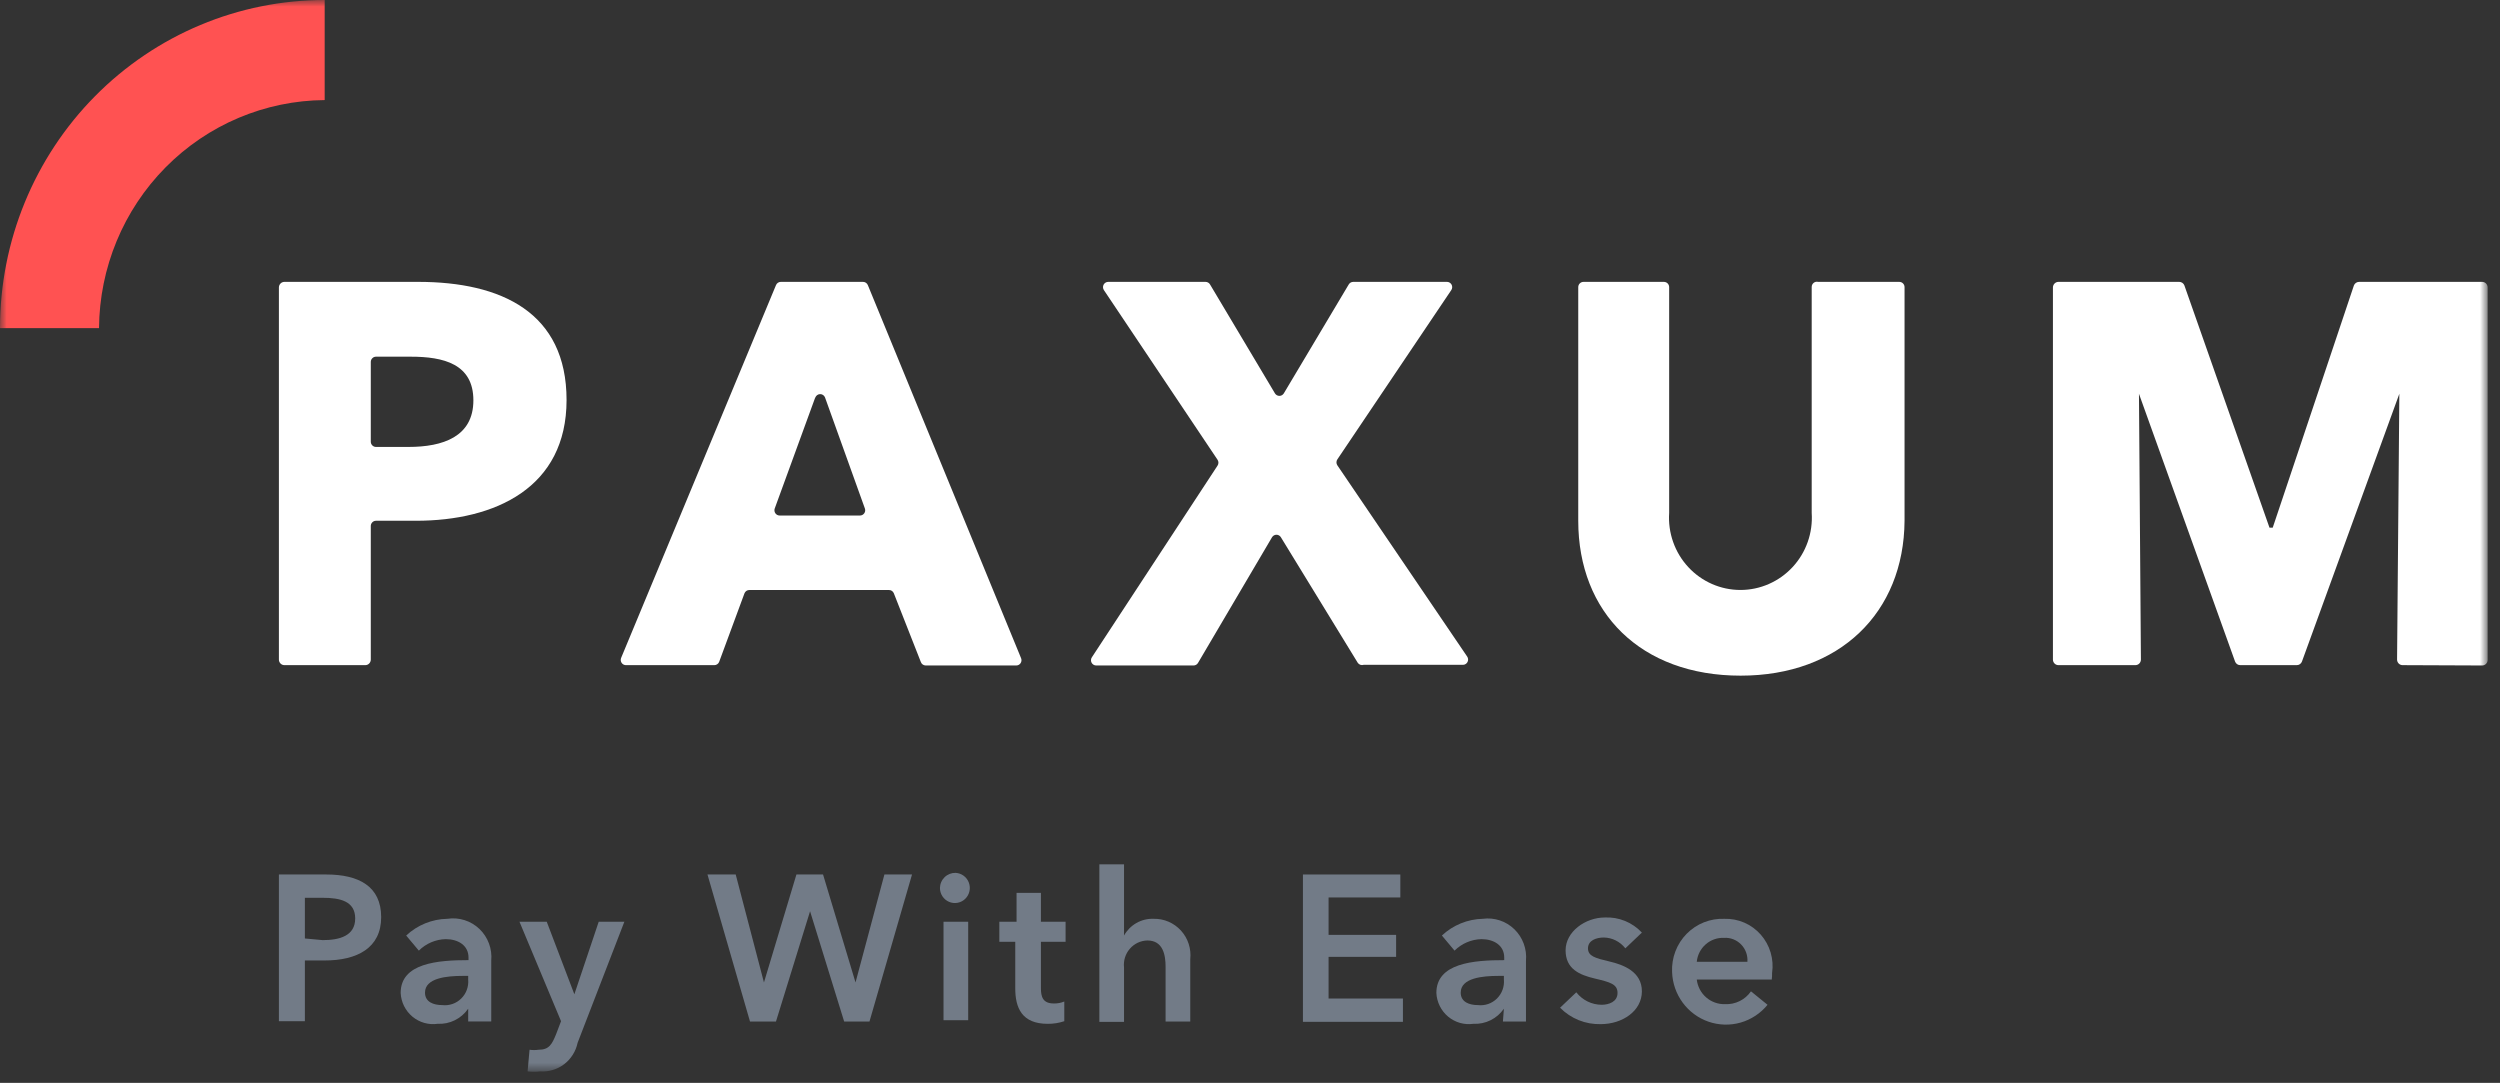 <svg width="187" height="81" viewBox="0 0 187 81" fill="none" xmlns="http://www.w3.org/2000/svg">
<rect x="0" y="0" width="187" height="81" fill="#333333" stroke="none"/>
<g clip-path="url(#clip0_10_982)">
<mask id="mask0_10_982" style="mask-type:luminance" maskUnits="userSpaceOnUse" x="0" y="0" width="187" height="81">
<path d="M186.004 0H0V80.141H186.004V0Z" fill="white"/>
</mask>
<g mask="url(#mask0_10_982)">
<path d="M31.11 38.953H28.123C28.02 38.953 27.921 38.995 27.849 39.068C27.775 39.142 27.735 39.242 27.735 39.346V49.336C27.735 49.391 27.724 49.445 27.703 49.496C27.682 49.546 27.652 49.593 27.614 49.631C27.575 49.67 27.53 49.701 27.48 49.722C27.43 49.742 27.376 49.753 27.322 49.753H21.275C21.22 49.753 21.167 49.742 21.116 49.722C21.067 49.701 21.021 49.67 20.983 49.631C20.944 49.593 20.914 49.546 20.893 49.496C20.872 49.445 20.862 49.391 20.862 49.336V21.502C20.862 21.391 20.905 21.285 20.983 21.206C21.06 21.128 21.165 21.084 21.275 21.084H31.28C37.497 21.084 42.379 23.367 42.379 29.921C42.379 36.474 37.06 38.953 31.11 38.953ZM30.697 26.68H28.123C28.02 26.68 27.921 26.722 27.849 26.796C27.775 26.869 27.735 26.969 27.735 27.073V33.038C27.735 33.142 27.775 33.242 27.849 33.316C27.921 33.389 28.02 33.431 28.123 33.431H30.552C33.126 33.431 35.409 32.67 35.409 29.945C35.409 27.221 33.175 26.68 30.722 26.68H30.697Z" fill="white"/>
<path d="M68.875 49.508L66.859 44.378C66.829 44.305 66.779 44.242 66.714 44.198C66.649 44.155 66.573 44.132 66.495 44.133H56.052C55.974 44.132 55.897 44.155 55.832 44.198C55.767 44.242 55.717 44.305 55.687 44.378L53.793 49.508C53.764 49.581 53.714 49.644 53.648 49.687C53.584 49.731 53.507 49.754 53.429 49.754H46.823C46.759 49.754 46.696 49.739 46.639 49.709C46.583 49.679 46.534 49.635 46.498 49.582C46.462 49.528 46.439 49.467 46.433 49.403C46.426 49.338 46.435 49.273 46.459 49.214L58.043 21.33C58.072 21.256 58.123 21.194 58.188 21.15C58.253 21.106 58.329 21.083 58.407 21.084H64.552C64.63 21.083 64.706 21.106 64.771 21.15C64.836 21.194 64.887 21.256 64.916 21.33L76.379 49.238C76.403 49.298 76.412 49.363 76.405 49.427C76.398 49.491 76.376 49.553 76.34 49.606C76.304 49.66 76.255 49.703 76.198 49.733C76.142 49.763 76.078 49.779 76.015 49.778H69.239C69.158 49.777 69.079 49.75 69.014 49.702C68.949 49.654 68.9 49.586 68.875 49.508ZM60.982 29.724L57.946 38.045C57.927 38.104 57.922 38.166 57.931 38.227C57.94 38.288 57.964 38.346 57.999 38.396C58.034 38.446 58.081 38.487 58.135 38.516C58.189 38.544 58.249 38.56 58.31 38.561H64.333C64.394 38.56 64.454 38.544 64.508 38.516C64.562 38.487 64.609 38.446 64.644 38.396C64.68 38.346 64.703 38.288 64.713 38.227C64.722 38.166 64.716 38.104 64.697 38.045L61.71 29.724C61.68 29.65 61.628 29.587 61.562 29.543C61.495 29.499 61.417 29.477 61.337 29.48C61.258 29.483 61.182 29.51 61.118 29.558C61.054 29.606 61.007 29.673 60.982 29.749V29.724Z" fill="white"/>
<path d="M101.563 49.582L95.807 40.181C95.772 40.125 95.724 40.079 95.666 40.047C95.609 40.015 95.545 39.999 95.479 39.999C95.414 39.999 95.35 40.015 95.292 40.047C95.235 40.079 95.187 40.125 95.151 40.181L89.614 49.582C89.58 49.642 89.53 49.692 89.471 49.726C89.411 49.761 89.343 49.779 89.274 49.778H81.989C81.918 49.777 81.85 49.757 81.79 49.719C81.73 49.682 81.682 49.629 81.649 49.566C81.617 49.503 81.602 49.433 81.606 49.362C81.61 49.291 81.633 49.223 81.673 49.164L91.071 34.83C91.115 34.764 91.139 34.688 91.139 34.609C91.139 34.53 91.115 34.453 91.071 34.388L82.571 21.698C82.532 21.639 82.509 21.571 82.505 21.5C82.501 21.429 82.516 21.359 82.548 21.296C82.58 21.233 82.629 21.18 82.689 21.143C82.748 21.105 82.817 21.085 82.887 21.084H90.173C90.242 21.084 90.309 21.102 90.369 21.136C90.429 21.171 90.479 21.22 90.513 21.281L95.37 29.43C95.405 29.485 95.454 29.531 95.511 29.563C95.568 29.595 95.632 29.612 95.698 29.612C95.763 29.612 95.828 29.595 95.885 29.563C95.942 29.531 95.991 29.485 96.026 29.43L100.883 21.281C100.917 21.22 100.967 21.171 101.027 21.136C101.086 21.102 101.154 21.084 101.223 21.084H108.241C108.312 21.085 108.38 21.105 108.44 21.143C108.5 21.18 108.548 21.233 108.581 21.296C108.613 21.359 108.628 21.429 108.624 21.5C108.62 21.571 108.597 21.639 108.557 21.698L100.033 34.363C99.989 34.428 99.966 34.505 99.966 34.584C99.966 34.663 99.989 34.74 100.033 34.805L109.747 49.115C109.787 49.174 109.81 49.242 109.814 49.313C109.818 49.384 109.803 49.454 109.771 49.517C109.738 49.58 109.69 49.633 109.63 49.67C109.57 49.708 109.502 49.728 109.431 49.729H102C101.921 49.755 101.836 49.754 101.758 49.728C101.679 49.701 101.611 49.65 101.563 49.582Z" fill="white"/>
<path d="M130.196 50.539C122.74 50.539 118.053 45.827 118.053 38.954V21.477C118.053 21.373 118.094 21.273 118.167 21.2C118.24 21.126 118.339 21.085 118.442 21.085H124.465C124.567 21.085 124.666 21.126 124.739 21.2C124.812 21.273 124.853 21.373 124.853 21.477V38.365C124.804 39.103 124.905 39.843 125.151 40.54C125.396 41.237 125.781 41.876 126.281 42.416C126.78 42.957 127.385 43.387 128.056 43.682C128.728 43.977 129.452 44.129 130.184 44.129C130.916 44.129 131.64 43.977 132.311 43.682C132.983 43.387 133.587 42.957 134.087 42.416C134.587 41.876 134.972 41.237 135.217 40.54C135.463 39.843 135.564 39.103 135.515 38.365V21.477C135.513 21.416 135.525 21.356 135.55 21.3C135.575 21.245 135.613 21.196 135.66 21.158C135.707 21.12 135.762 21.094 135.822 21.081C135.881 21.068 135.942 21.07 136 21.085H142.072C142.175 21.085 142.273 21.126 142.346 21.2C142.419 21.273 142.46 21.373 142.46 21.477V38.954C142.412 45.827 137.603 50.539 130.196 50.539Z" fill="white"/>
<path d="M179.714 49.753C179.605 49.753 179.5 49.709 179.422 49.631C179.345 49.553 179.301 49.447 179.301 49.336L179.471 29.454L172.186 49.483C172.156 49.563 172.103 49.632 172.033 49.68C171.964 49.728 171.881 49.754 171.797 49.753H167.571C167.487 49.754 167.405 49.728 167.335 49.68C167.266 49.632 167.213 49.563 167.183 49.483L159.994 29.454L160.14 49.336C160.14 49.391 160.129 49.445 160.108 49.496C160.088 49.546 160.057 49.592 160.019 49.631C159.981 49.67 159.935 49.701 159.885 49.721C159.835 49.742 159.781 49.753 159.727 49.753H153.971C153.917 49.753 153.864 49.742 153.813 49.721C153.763 49.701 153.718 49.67 153.68 49.631C153.641 49.592 153.611 49.546 153.59 49.496C153.569 49.445 153.559 49.391 153.559 49.336V21.502C153.559 21.391 153.602 21.285 153.68 21.206C153.757 21.128 153.862 21.084 153.971 21.084H163.006C163.09 21.084 163.172 21.109 163.242 21.158C163.311 21.206 163.364 21.274 163.394 21.354L169.757 39.469H170L176.071 21.354C176.101 21.274 176.154 21.206 176.224 21.158C176.293 21.109 176.376 21.084 176.46 21.084H185.664C185.774 21.084 185.879 21.128 185.956 21.206C186.034 21.285 186.077 21.391 186.077 21.502V49.361C186.077 49.471 186.034 49.578 185.956 49.656C185.879 49.734 185.774 49.778 185.664 49.778L179.714 49.753Z" fill="white"/>
<path d="M0 24.546H7.407C7.439 20.031 9.227 15.711 12.386 12.518C15.544 9.326 19.819 7.518 24.286 7.486V0C17.845 0 11.668 2.586 7.113 7.189C2.559 11.792 0 18.036 0 24.546Z" fill="#FF5252"/>
<path d="M20.862 65.412H24.407C26.836 65.412 28.512 66.296 28.512 68.603C28.512 70.91 26.715 71.843 24.286 71.843H22.805V76.384H20.862V65.412ZM24.14 70.321C25.403 70.321 26.569 70.002 26.569 68.701C26.569 67.4 25.427 67.155 24.14 67.155H22.805V70.198L24.14 70.321Z" fill="#727B87"/>
<path d="M35.02 75.451C34.766 75.82 34.423 76.116 34.023 76.314C33.624 76.511 33.181 76.603 32.737 76.58C32.403 76.629 32.062 76.606 31.737 76.513C31.412 76.421 31.11 76.261 30.849 76.044C30.589 75.827 30.376 75.557 30.224 75.253C30.073 74.948 29.986 74.614 29.969 74.273C29.969 72.039 32.737 71.818 35.045 71.818V71.622C35.045 70.714 34.267 70.248 33.345 70.248C32.589 70.264 31.868 70.571 31.329 71.107L30.382 69.978C31.223 69.192 32.321 68.746 33.466 68.726C33.897 68.66 34.336 68.695 34.752 68.827C35.167 68.959 35.548 69.185 35.864 69.488C36.18 69.791 36.423 70.163 36.576 70.575C36.729 70.987 36.786 71.429 36.745 71.868V76.408H35.02V75.451ZM35.02 72.997H34.607C33.442 72.997 31.79 73.144 31.79 74.248C31.79 74.96 32.446 75.181 33.077 75.181C33.336 75.212 33.597 75.183 33.843 75.098C34.089 75.014 34.313 74.875 34.499 74.691C34.686 74.508 34.829 74.285 34.919 74.038C35.009 73.792 35.044 73.528 35.02 73.267V72.997Z" fill="#727B87"/>
<path d="M38.857 68.948H40.897L42.962 74.372L44.783 68.948H46.702L43.204 78.005C43.071 78.641 42.715 79.207 42.202 79.6C41.689 79.992 41.053 80.184 40.411 80.141C40.097 80.177 39.779 80.177 39.464 80.141L39.61 78.52C39.836 78.553 40.064 78.553 40.29 78.52C41.067 78.52 41.286 78.128 41.602 77.342L41.966 76.385L38.857 68.948Z" fill="#727B87"/>
<path d="M52.919 65.412H55.031L57.144 73.488L59.573 65.412H61.564L63.993 73.488L66.154 65.412H68.219L65.037 76.409H63.143L60.593 68.161L58.043 76.409H56.1L52.919 65.412Z" fill="#727B87"/>
<path d="M71.473 65.29C71.692 65.3 71.903 65.374 72.08 65.504C72.257 65.634 72.393 65.813 72.47 66.02C72.547 66.227 72.563 66.453 72.514 66.668C72.466 66.884 72.356 67.081 72.198 67.234C72.04 67.386 71.841 67.489 71.625 67.529C71.41 67.569 71.188 67.544 70.987 67.457C70.786 67.37 70.614 67.226 70.493 67.041C70.372 66.857 70.308 66.641 70.308 66.419C70.311 66.268 70.343 66.118 70.404 65.98C70.464 65.841 70.551 65.716 70.659 65.611C70.767 65.506 70.895 65.424 71.035 65.369C71.174 65.314 71.323 65.287 71.473 65.29ZM70.575 68.948H72.421V76.311H70.575V68.948Z" fill="#727B87"/>
<path d="M74.751 70.445V68.948H76.039V66.788H77.86V68.948H79.706V70.445H77.86V73.906C77.86 74.569 78.006 75.06 78.832 75.06C79.098 75.066 79.363 75.016 79.609 74.913V76.385C79.209 76.519 78.791 76.586 78.37 76.582C76.427 76.582 75.942 75.379 75.942 73.931V70.445H74.751Z" fill="#727B87"/>
<path d="M89.032 71.746V76.41H87.186V72.311C87.186 71.427 86.992 70.347 85.826 70.347C85.577 70.352 85.332 70.41 85.105 70.516C84.88 70.623 84.678 70.775 84.514 70.965C84.349 71.154 84.225 71.376 84.15 71.616C84.075 71.856 84.05 72.109 84.077 72.36V76.434H82.232V64.652H84.077V69.979C84.296 69.585 84.618 69.26 85.008 69.039C85.398 68.818 85.841 68.71 86.287 68.727C86.671 68.718 87.053 68.791 87.406 68.943C87.76 69.095 88.077 69.322 88.337 69.608C88.597 69.893 88.793 70.232 88.913 70.601C89.033 70.97 89.073 71.36 89.032 71.746Z" fill="#727B87"/>
<path d="M97.459 65.412H104.745V67.13H99.377V69.928H104.429V71.573H99.377V74.69H104.939V76.433H97.459V65.412Z" fill="#727B87"/>
<path d="M112.491 75.451C112.237 75.82 111.894 76.117 111.494 76.314C111.095 76.512 110.653 76.603 110.209 76.581C109.874 76.629 109.534 76.606 109.209 76.514C108.884 76.421 108.581 76.261 108.321 76.044C108.06 75.827 107.847 75.558 107.696 75.253C107.544 74.948 107.457 74.614 107.44 74.273C107.44 72.04 110.209 71.819 112.516 71.819V71.622C112.516 70.714 111.739 70.248 110.816 70.248C110.06 70.264 109.339 70.571 108.8 71.107L107.853 69.978C108.688 69.197 109.776 68.752 110.913 68.726C111.34 68.669 111.774 68.71 112.184 68.845C112.593 68.981 112.967 69.208 113.277 69.51C113.587 69.812 113.826 70.181 113.976 70.589C114.126 70.997 114.183 71.434 114.143 71.868V76.409H112.419L112.491 75.451ZM112.491 72.997H112.079C110.913 72.997 109.261 73.144 109.261 74.249C109.261 74.961 109.917 75.181 110.549 75.181C110.807 75.212 111.068 75.183 111.314 75.099C111.56 75.014 111.785 74.875 111.971 74.691C112.157 74.508 112.3 74.285 112.39 74.039C112.48 73.792 112.515 73.529 112.491 73.267V72.997Z" fill="#727B87"/>
<path d="M121.575 70.936C121.383 70.689 121.141 70.488 120.863 70.348C120.586 70.208 120.282 70.132 119.972 70.126C119.389 70.126 118.781 70.347 118.781 70.936C118.781 71.525 119.34 71.672 120.384 71.918C121.429 72.163 122.813 72.678 122.813 74.151C122.813 75.624 121.356 76.606 119.729 76.606C119.167 76.619 118.608 76.518 118.086 76.307C117.564 76.096 117.09 75.78 116.693 75.378L117.907 74.225C118.133 74.514 118.421 74.748 118.749 74.91C119.077 75.071 119.437 75.156 119.802 75.157C120.336 75.157 120.991 74.937 120.991 74.274C120.991 73.611 120.433 73.464 119.291 73.194C118.15 72.924 117.106 72.482 117.106 71.083C117.106 69.684 118.587 68.628 120.044 68.628C120.559 68.603 121.073 68.692 121.551 68.886C122.029 69.081 122.46 69.379 122.813 69.757L121.575 70.936Z" fill="#727B87"/>
<path d="M132.528 73.269H126.918C126.978 73.787 127.229 74.264 127.62 74.605C128.011 74.945 128.514 75.126 129.03 75.11C129.408 75.129 129.784 75.052 130.124 74.884C130.464 74.717 130.756 74.465 130.973 74.152L132.212 75.159C131.691 75.797 130.99 76.261 130.203 76.487C129.415 76.713 128.578 76.691 127.803 76.425C127.028 76.158 126.351 75.659 125.863 74.995C125.375 74.33 125.099 73.531 125.072 72.704C125.048 72.178 125.132 71.652 125.32 71.16C125.508 70.668 125.795 70.221 126.162 69.848C126.53 69.474 126.97 69.181 127.456 68.989C127.941 68.796 128.461 68.707 128.982 68.728C129.493 68.712 130.002 68.809 130.473 69.013C130.943 69.217 131.363 69.523 131.704 69.909C132.044 70.296 132.296 70.753 132.443 71.248C132.59 71.744 132.627 72.266 132.552 72.778C132.552 72.95 132.552 73.097 132.528 73.269ZM130.706 71.943C130.724 71.706 130.691 71.467 130.61 71.243C130.529 71.019 130.401 70.815 130.235 70.645C130.069 70.476 129.87 70.344 129.649 70.258C129.429 70.173 129.193 70.137 128.958 70.151C128.455 70.13 127.964 70.304 127.585 70.638C127.206 70.971 126.967 71.438 126.918 71.943H130.706Z" fill="#727B87"/>
</g>
</g>
<defs>
<clipPath id="clip0_10_982">
<rect width="187" height="81" fill="white"/>
</clipPath>
</defs>
</svg>
